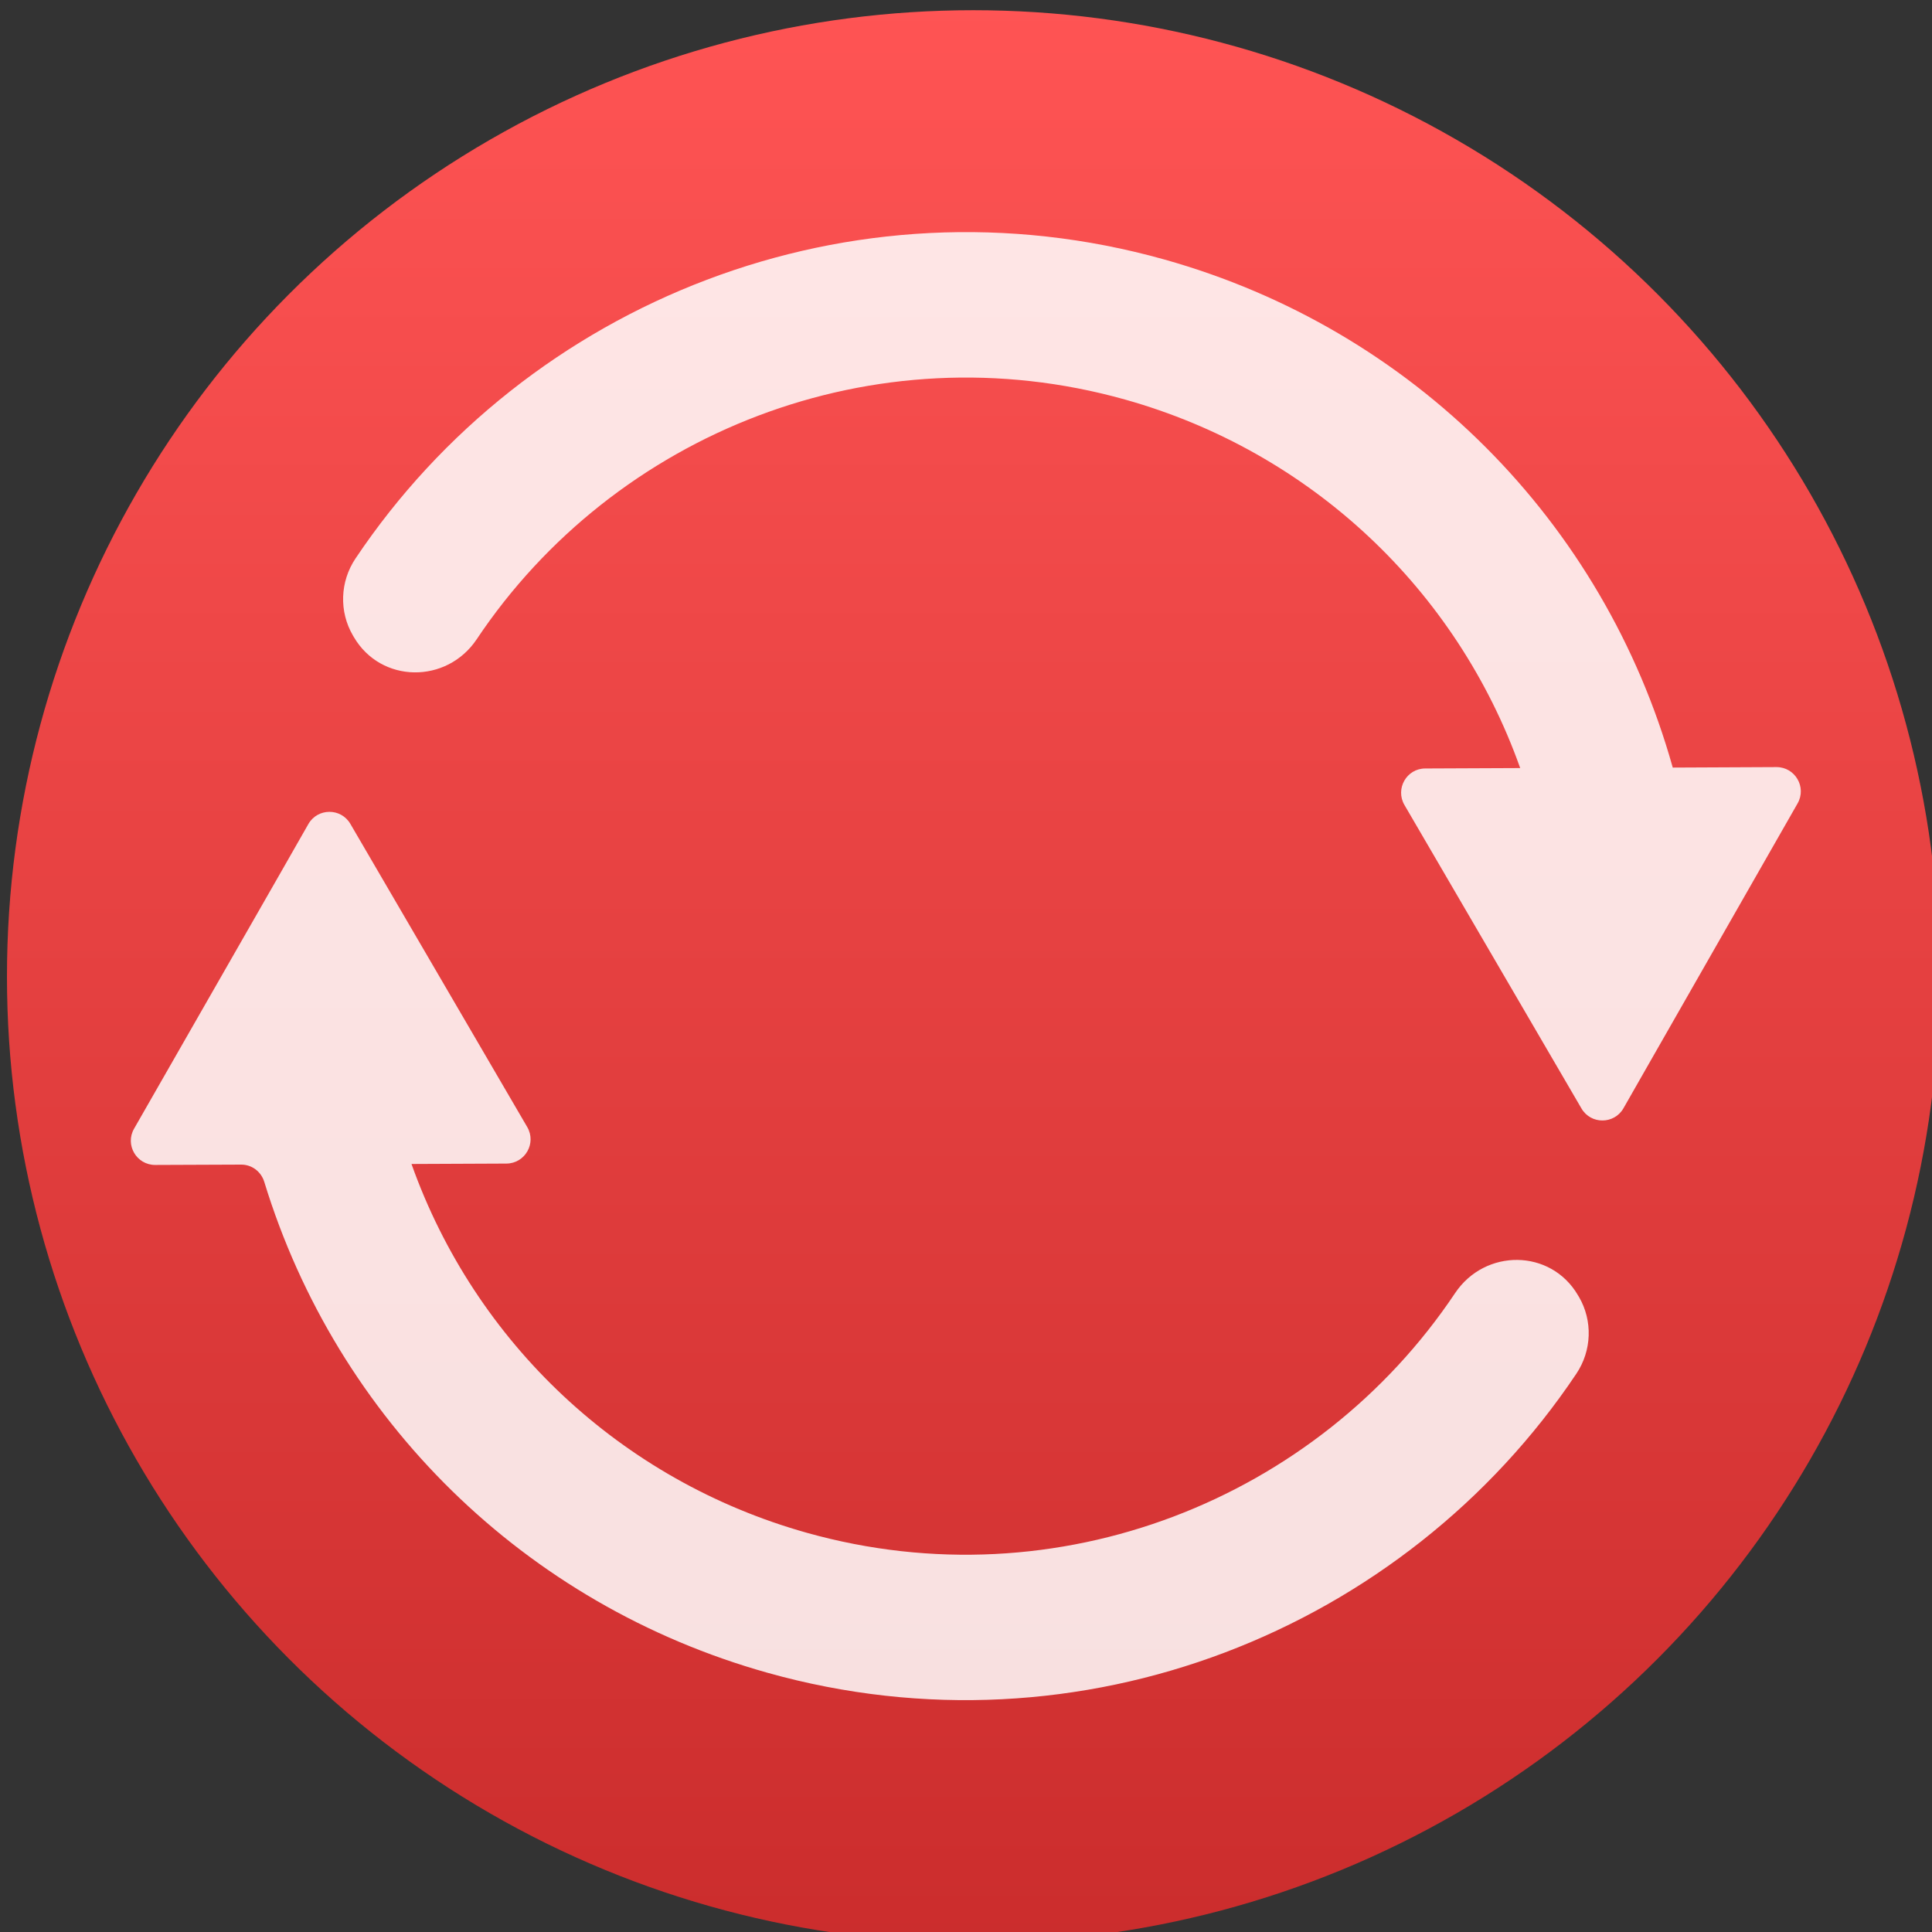 <svg viewBox="0 0 48 48" xmlns="http://www.w3.org/2000/svg"><rect x="0" y="0" width="48" height="48" fill="#333333" stroke="none"/><defs><linearGradient id="a" x2="0" y1="549.9" y2="516.9" gradientUnits="userSpaceOnUse"><stop stop-color="#c52828" offset="0"/><stop stop-color="#ff5454" offset="1"/></linearGradient></defs><circle transform="matrix(1.634 0 0 1.634 -630.4 -844.7)" cx="400.6" cy="531.8" r="14" fill="url(#a)" stroke="url(#a)" stroke-width="1.385"/><g transform="matrix(1.714 0 0 1.714 -104.2 -16.49)" enable-background="new" fill="#fff" fill-opacity=".848"><path d="m83.68 28.418c.203.348.187.781-.037 1.115-2.492 3.722-7.185 5.609-11.724 4.335-3.519-.987-6.239-3.668-7.295-7.116-.046-.149-.18-.251-.336-.25l-1.245.005c-.271 0-.441-.291-.306-.526l2.11-3.686.416-.729c.134-.235.473-.237.609-.003l.711 1.219 1.853 3.176c.136.234-.031.527-.302.529l-1.376.006c.92 2.587 3.034 4.589 5.731 5.346 3.64 1.021 7.401-.49 9.396-3.474.435-.65 1.388-.644 1.782.032l.013.022"/><path d="m85.04 20.746c-1-3.567-3.769-6.354-7.37-7.364-4.542-1.274-9.232.613-11.724 4.335-.224.334-.24.768-.037 1.115l.013.022c.394.675 1.348.682 1.782.032 1.994-2.984 5.753-4.496 9.396-3.474 2.694.756 4.809 2.755 5.729 5.342l-1.376.006c-.271 0-.438.295-.302.529l1.855 3.18.711 1.219c.136.234.475.232.609-.003l.416-.729 2.108-3.69c.134-.235-.036-.527-.307-.526l-1.504.007"/></g></svg>
